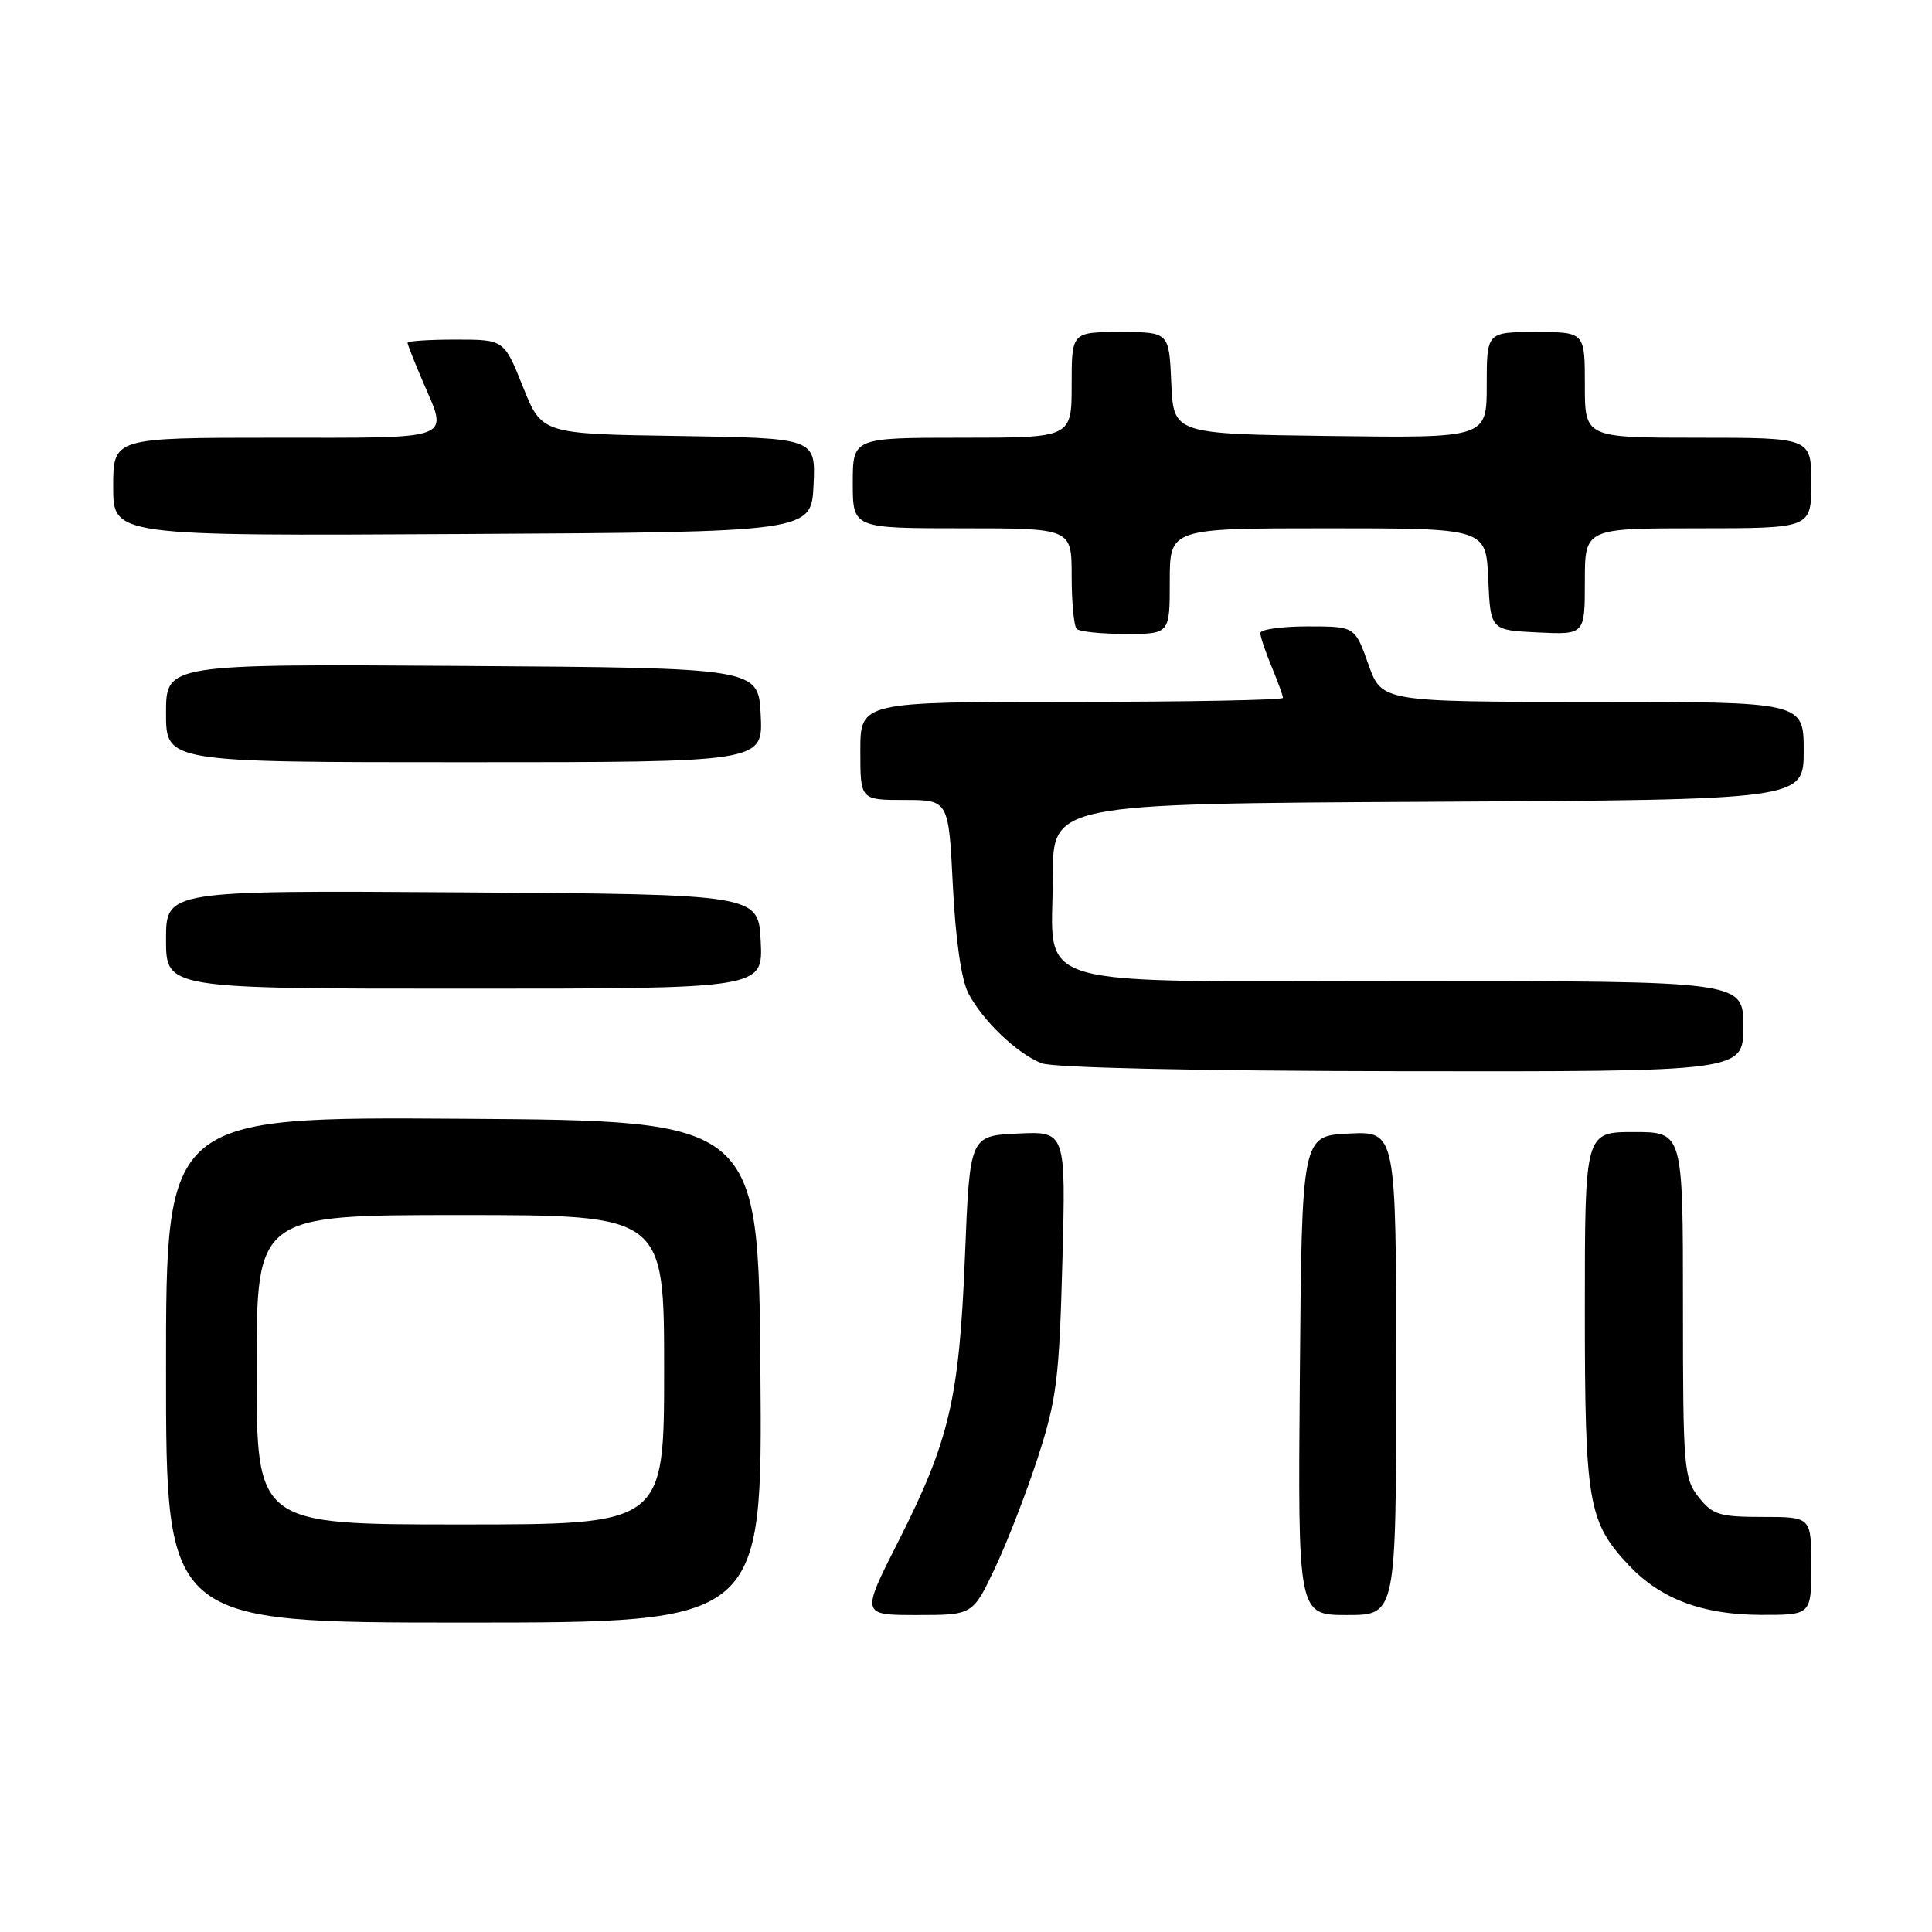 <?xml version="1.0" encoding="UTF-8" standalone="no"?>
<!DOCTYPE svg PUBLIC "-//W3C//DTD SVG 1.1//EN" "http://www.w3.org/Graphics/SVG/1.1/DTD/svg11.dtd" >
<svg xmlns="http://www.w3.org/2000/svg" xmlns:xlink="http://www.w3.org/1999/xlink" version="1.1" viewBox="0 0 256 256">
 <g >
 <path fill="currentColor"
d=" M 100.76 181.75 C 100.50 148.50 100.50 148.50 61.25 148.24 C 22.00 147.98 22.00 147.98 22.00 181.49 C 22.00 215.00 22.00 215.00 61.51 215.00 C 101.03 215.00 101.03 215.00 100.76 181.75 Z  M 131.85 207.75 C 133.48 204.31 136.04 197.68 137.56 193.00 C 140.01 185.43 140.36 182.61 140.77 167.20 C 141.23 149.90 141.23 149.90 134.86 150.20 C 128.50 150.50 128.50 150.50 127.86 166.50 C 127.10 185.35 125.82 190.84 119.03 204.25 C 114.09 214.00 114.09 214.00 121.49 214.00 C 128.90 214.00 128.90 214.00 131.85 207.75 Z  M 185.00 181.95 C 185.00 149.90 185.00 149.90 178.75 150.20 C 172.50 150.50 172.50 150.50 172.24 182.25 C 171.97 214.00 171.97 214.00 178.49 214.00 C 185.00 214.00 185.00 214.00 185.00 181.95 Z  M 240.00 207.50 C 240.00 201.00 240.00 201.00 233.57 201.00 C 227.82 201.00 226.93 200.72 225.07 198.37 C 223.11 195.87 223.00 194.48 223.00 172.87 C 223.00 150.00 223.00 150.00 216.50 150.00 C 210.00 150.00 210.00 150.00 210.00 173.53 C 210.00 199.13 210.43 201.65 215.80 207.38 C 220.00 211.85 225.55 213.95 233.25 213.98 C 240.00 214.00 240.00 214.00 240.00 207.50 Z  M 231.00 136.00 C 231.00 130.00 231.00 130.00 187.15 130.00 C 134.91 130.00 139.50 131.33 139.50 116.15 C 139.50 106.50 139.50 106.50 189.25 106.24 C 239.00 105.98 239.00 105.98 239.00 99.49 C 239.00 93.00 239.00 93.00 211.04 93.00 C 183.08 93.00 183.08 93.00 181.31 88.00 C 179.53 83.00 179.53 83.00 173.27 83.00 C 169.82 83.00 167.00 83.40 167.00 83.88 C 167.00 84.36 167.68 86.37 168.50 88.35 C 169.32 90.32 170.00 92.18 170.00 92.47 C 170.00 92.76 157.40 93.00 142.00 93.00 C 114.00 93.00 114.00 93.00 114.00 99.50 C 114.00 106.00 114.00 106.00 119.85 106.00 C 125.70 106.00 125.70 106.00 126.26 117.38 C 126.62 124.54 127.38 129.82 128.32 131.63 C 130.21 135.25 134.75 139.59 138.00 140.88 C 139.52 141.48 158.27 141.90 185.75 141.94 C 231.00 142.00 231.00 142.00 231.00 136.00 Z  M 100.80 124.75 C 100.50 118.50 100.50 118.50 61.25 118.24 C 22.00 117.98 22.00 117.98 22.00 124.49 C 22.00 131.00 22.00 131.00 61.55 131.00 C 101.10 131.00 101.10 131.00 100.80 124.75 Z  M 100.80 94.75 C 100.50 88.50 100.50 88.50 61.25 88.24 C 22.00 87.98 22.00 87.98 22.00 94.49 C 22.00 101.00 22.00 101.00 61.55 101.00 C 101.10 101.00 101.10 101.00 100.80 94.75 Z  M 155.00 77.00 C 155.00 70.00 155.00 70.00 175.95 70.00 C 196.91 70.00 196.91 70.00 197.20 76.75 C 197.50 83.50 197.50 83.50 203.75 83.80 C 210.00 84.10 210.00 84.10 210.00 77.05 C 210.00 70.00 210.00 70.00 225.00 70.00 C 240.00 70.00 240.00 70.00 240.00 64.00 C 240.00 58.00 240.00 58.00 225.00 58.00 C 210.00 58.00 210.00 58.00 210.00 51.00 C 210.00 44.00 210.00 44.00 203.50 44.00 C 197.00 44.00 197.00 44.00 197.00 51.02 C 197.00 58.04 197.00 58.04 176.25 57.77 C 155.50 57.50 155.50 57.50 155.20 50.75 C 154.91 44.00 154.91 44.00 148.45 44.00 C 142.00 44.00 142.00 44.00 142.00 51.00 C 142.00 58.00 142.00 58.00 127.50 58.00 C 113.00 58.00 113.00 58.00 113.00 64.00 C 113.00 70.00 113.00 70.00 127.50 70.00 C 142.00 70.00 142.00 70.00 142.00 76.33 C 142.00 79.82 142.30 82.97 142.67 83.33 C 143.03 83.70 145.96 84.00 149.17 84.00 C 155.00 84.00 155.00 84.00 155.00 77.00 Z  M 107.80 64.27 C 108.09 58.05 108.09 58.05 89.94 57.77 C 71.79 57.50 71.79 57.50 69.29 51.25 C 66.79 45.00 66.79 45.00 60.39 45.00 C 56.88 45.00 54.00 45.19 54.00 45.42 C 54.00 45.65 54.90 47.93 56.00 50.50 C 59.41 58.45 60.59 58.00 36.50 58.00 C 15.00 58.00 15.00 58.00 15.00 64.51 C 15.00 71.02 15.00 71.02 61.25 70.76 C 107.50 70.50 107.50 70.50 107.80 64.27 Z  M 34.00 181.50 C 34.00 161.00 34.00 161.00 61.00 161.00 C 88.00 161.00 88.00 161.00 88.00 181.50 C 88.00 202.00 88.00 202.00 61.00 202.00 C 34.00 202.00 34.00 202.00 34.00 181.50 Z "/>
</g>
</svg>